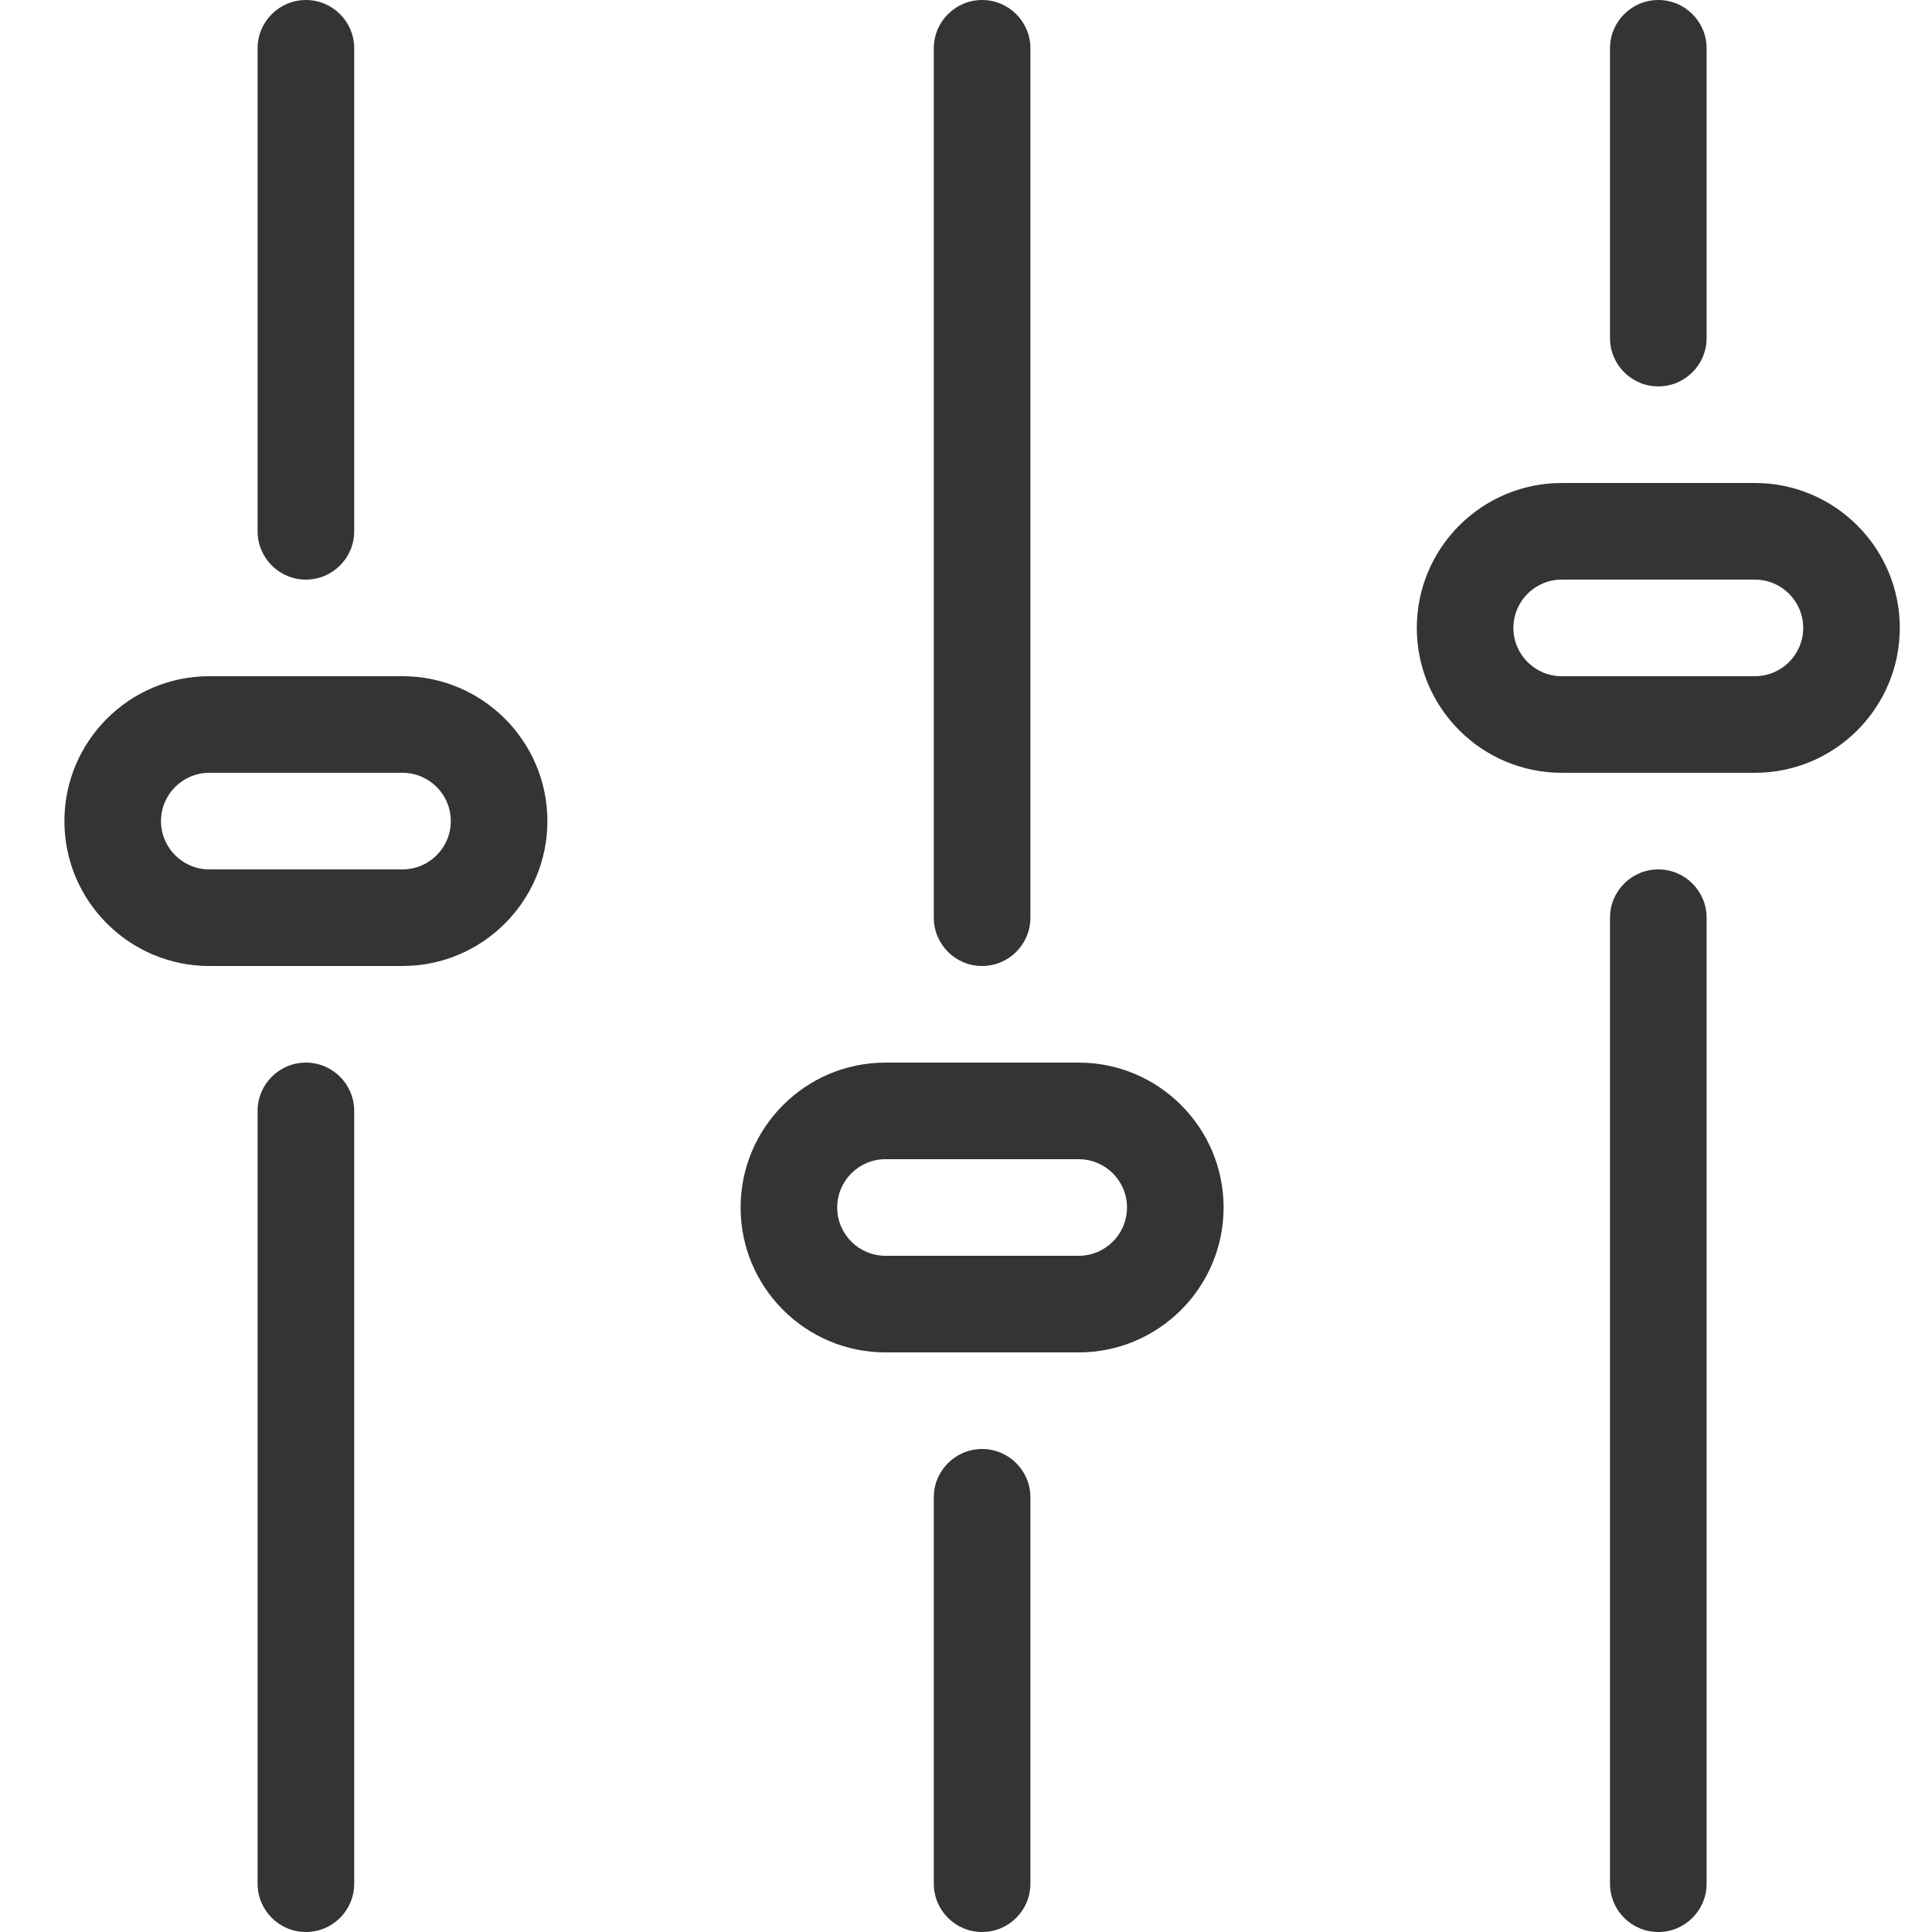 <svg width="30" height="30" viewBox="0 0 30 30" fill="none" xmlns="http://www.w3.org/2000/svg">
<path d="M4.75 30C4.336 30 4 29.664 4 29.25V17.25C4 16.836 4.336 16.5 4.75 16.5C5.164 16.5 5.5 16.836 5.5 17.25V29.25C5.5 29.664 5.164 30 4.75 30Z" fill="#343434"/>
<path d="M4.75 9C4.336 9 4 8.664 4 8.25V0.75C4 0.336 4.336 0 4.75 0C5.164 0 5.5 0.336 5.5 0.75V8.25C5.5 8.664 5.164 9 4.75 9Z" fill="#343434"/>
<path d="M6.25 15H3.25C2.01 15 1 13.991 1 12.75C1 11.509 2.01 10.5 3.25 10.5H6.25C7.49 10.5 8.5 11.509 8.5 12.75C8.5 13.991 7.49 15 6.25 15ZM3.25 12C2.836 12 2.5 12.336 2.5 12.75C2.5 13.164 2.836 13.5 3.25 13.5H6.25C6.664 13.5 7 13.164 7 12.75C7 12.336 6.664 12 6.25 12H3.25Z" fill="#343434"/>
<path d="M15.25 30C14.836 30 14.5 29.664 14.5 29.25V23.25C14.5 22.836 14.836 22.5 15.25 22.5C15.664 22.5 16 22.836 16 23.25V29.25C16 29.664 15.664 30 15.25 30Z" fill="#343434"/>
<path d="M15.25 15C14.836 15 14.5 14.664 14.5 14.25V0.75C14.5 0.336 14.836 0 15.25 0C15.664 0 16 0.336 16 0.75V14.25C16 14.664 15.664 15 15.25 15Z" fill="#343434"/>
<path d="M16.75 21H13.75C12.509 21 11.5 19.991 11.5 18.75C11.5 17.509 12.509 16.5 13.75 16.5H16.75C17.991 16.5 19 17.509 19 18.75C19 19.991 17.991 21 16.75 21ZM13.75 18C13.336 18 13 18.336 13 18.75C13 19.164 13.336 19.5 13.75 19.5H16.75C17.164 19.5 17.5 19.164 17.5 18.75C17.5 18.336 17.164 18 16.75 18H13.75Z" fill="#343434"/>
<path d="M25.75 30C25.336 30 25 29.664 25 29.25V14.25C25 13.836 25.336 13.5 25.75 13.5C26.164 13.5 26.5 13.836 26.5 14.25V29.25C26.5 29.664 26.164 30 25.75 30Z" fill="#343434"/>
<path d="M25.75 6C25.336 6 25 5.664 25 5.25V0.75C25 0.336 25.336 0 25.75 0C26.164 0 26.5 0.336 26.5 0.75V5.25C26.5 5.664 26.164 6 25.75 6Z" fill="#343434"/>
<path d="M27.25 12H24.25C23.009 12 22 10.991 22 9.75C22 8.509 23.009 7.5 24.25 7.5H27.25C28.491 7.5 29.5 8.509 29.5 9.75C29.5 10.991 28.491 12 27.25 12ZM24.25 9C23.836 9 23.5 9.336 23.5 9.75C23.5 10.164 23.836 10.5 24.25 10.5H27.25C27.664 10.5 28 10.164 28 9.75C28 9.336 27.664 9 27.25 9H24.25Z" fill="#343434"/>
</svg>
